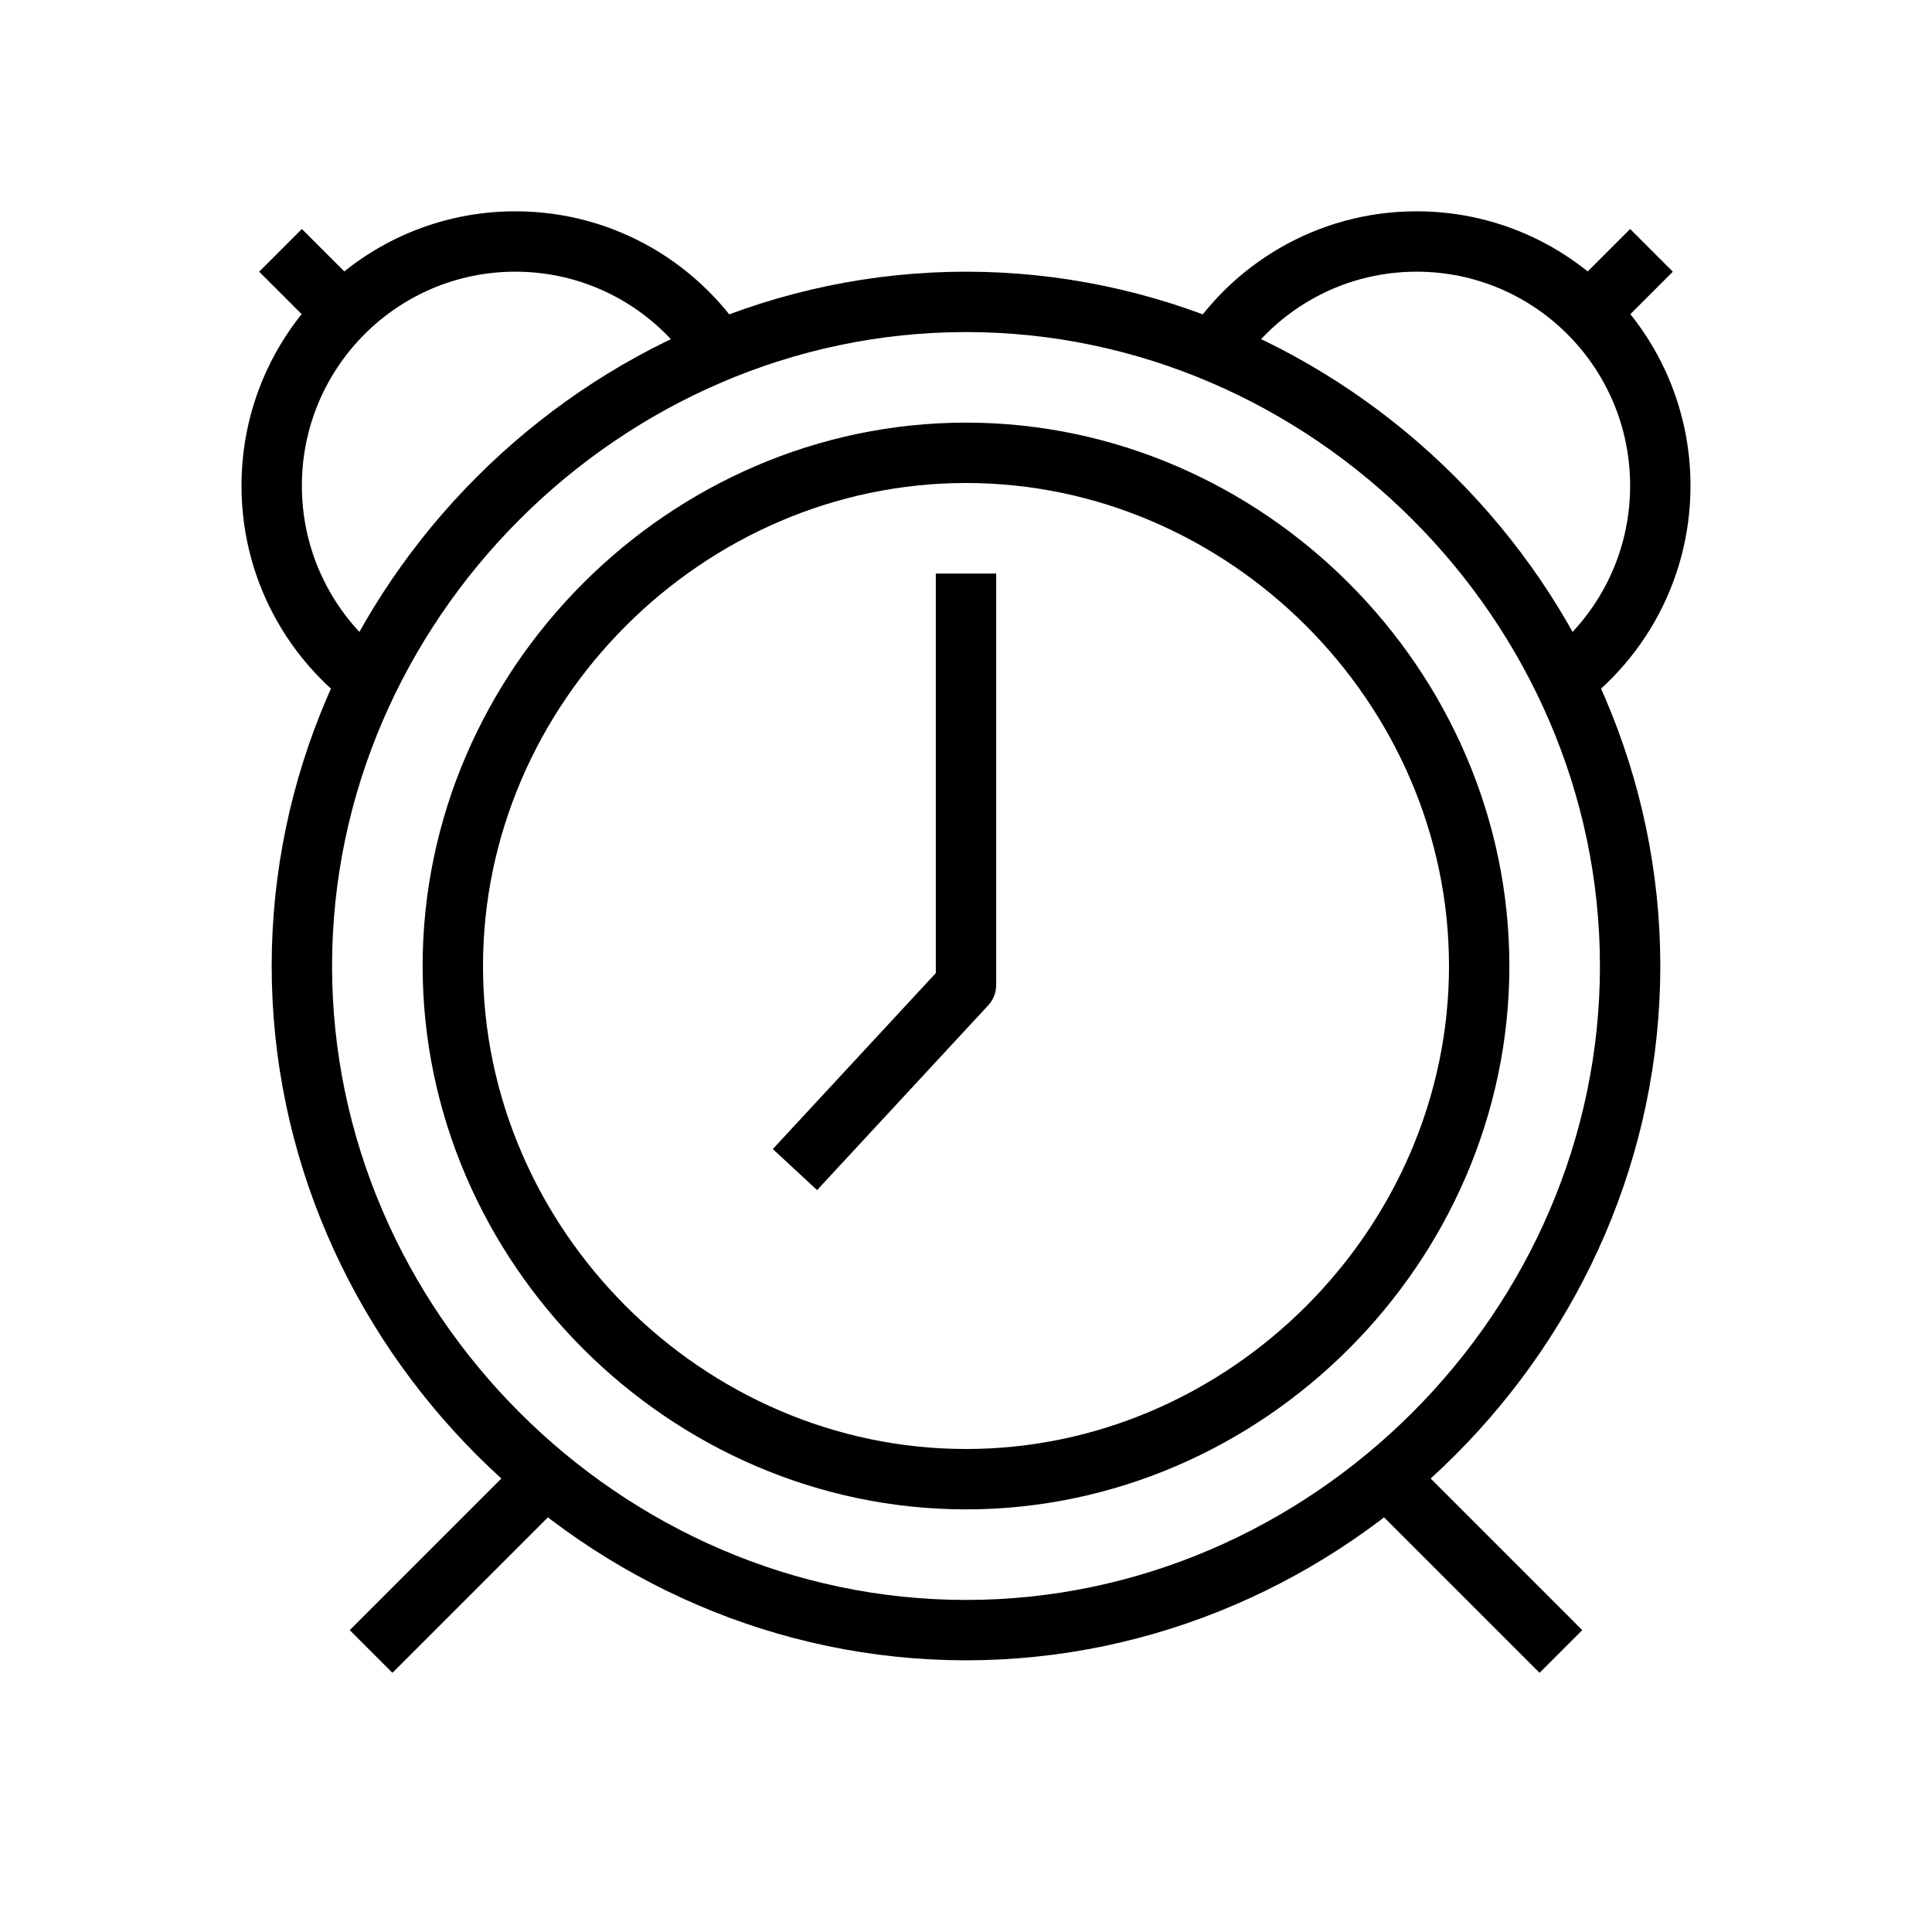 <svg width="64px" height="64px" viewBox="0 0 64 64" fill="none" version="1.1" xmlns="http://www.w3.org/2000/svg" xmlns:xlink="http://www.w3.org/1999/xlink">
  <polyline id="Stroke-1" stroke="currentColor" stroke-width="2" stroke-linecap="square" stroke-linejoin="round" points="32 20 32 32.626 27.013 38.01"></polyline>
  <path d="M12.869,23 C10.549,21.579 9,19.017 9,16.091 C9,11.623 12.613,8 17.072,8 C20.015,8 22.59,9.579 24,11.938" stroke="currentColor" stroke-width="2" stroke-linejoin="round"></path>
  <path d="M11,10 L10,9" stroke="currentColor" stroke-width="2" stroke-linecap="square"></path>
  <path d="M53,10 L54,9" stroke="currentColor" stroke-width="2" stroke-linecap="square"></path>
  <path d="M51.131,23 C53.451,21.579 55,19.017 55,16.091 C55,11.623 51.385,8 46.928,8 C43.985,8 41.41,9.579 40,11.938" stroke="currentColor" stroke-width="2" stroke-linejoin="round"></path>
  <path d="M13,54 L18,49" stroke="currentColor" stroke-width="2" stroke-linecap="square" stroke-linejoin="round"></path>
  <path d="M51,54 L46,49" stroke="currentColor" stroke-width="2" stroke-linecap="square" stroke-linejoin="round"></path>
  <path d="M54,32 C54,43.991 43.991,54 32,54 C20.009,54 10,43.991 10,32 C10,20.009 20.009,10 32,10 C43.991,10 54,20.009 54,32 Z" stroke="currentColor" stroke-width="2" stroke-linecap="round" stroke-linejoin="round"></path>
  <path d="M49,32 C49,41.266 41.266,49 32,49 C22.734,49 15,41.266 15,32 C15,22.734 22.734,15 32,15 C41.266,15 49,22.734 49,32 Z" stroke="currentColor" stroke-width="2" stroke-linecap="round" stroke-linejoin="round"></path>
</svg>
